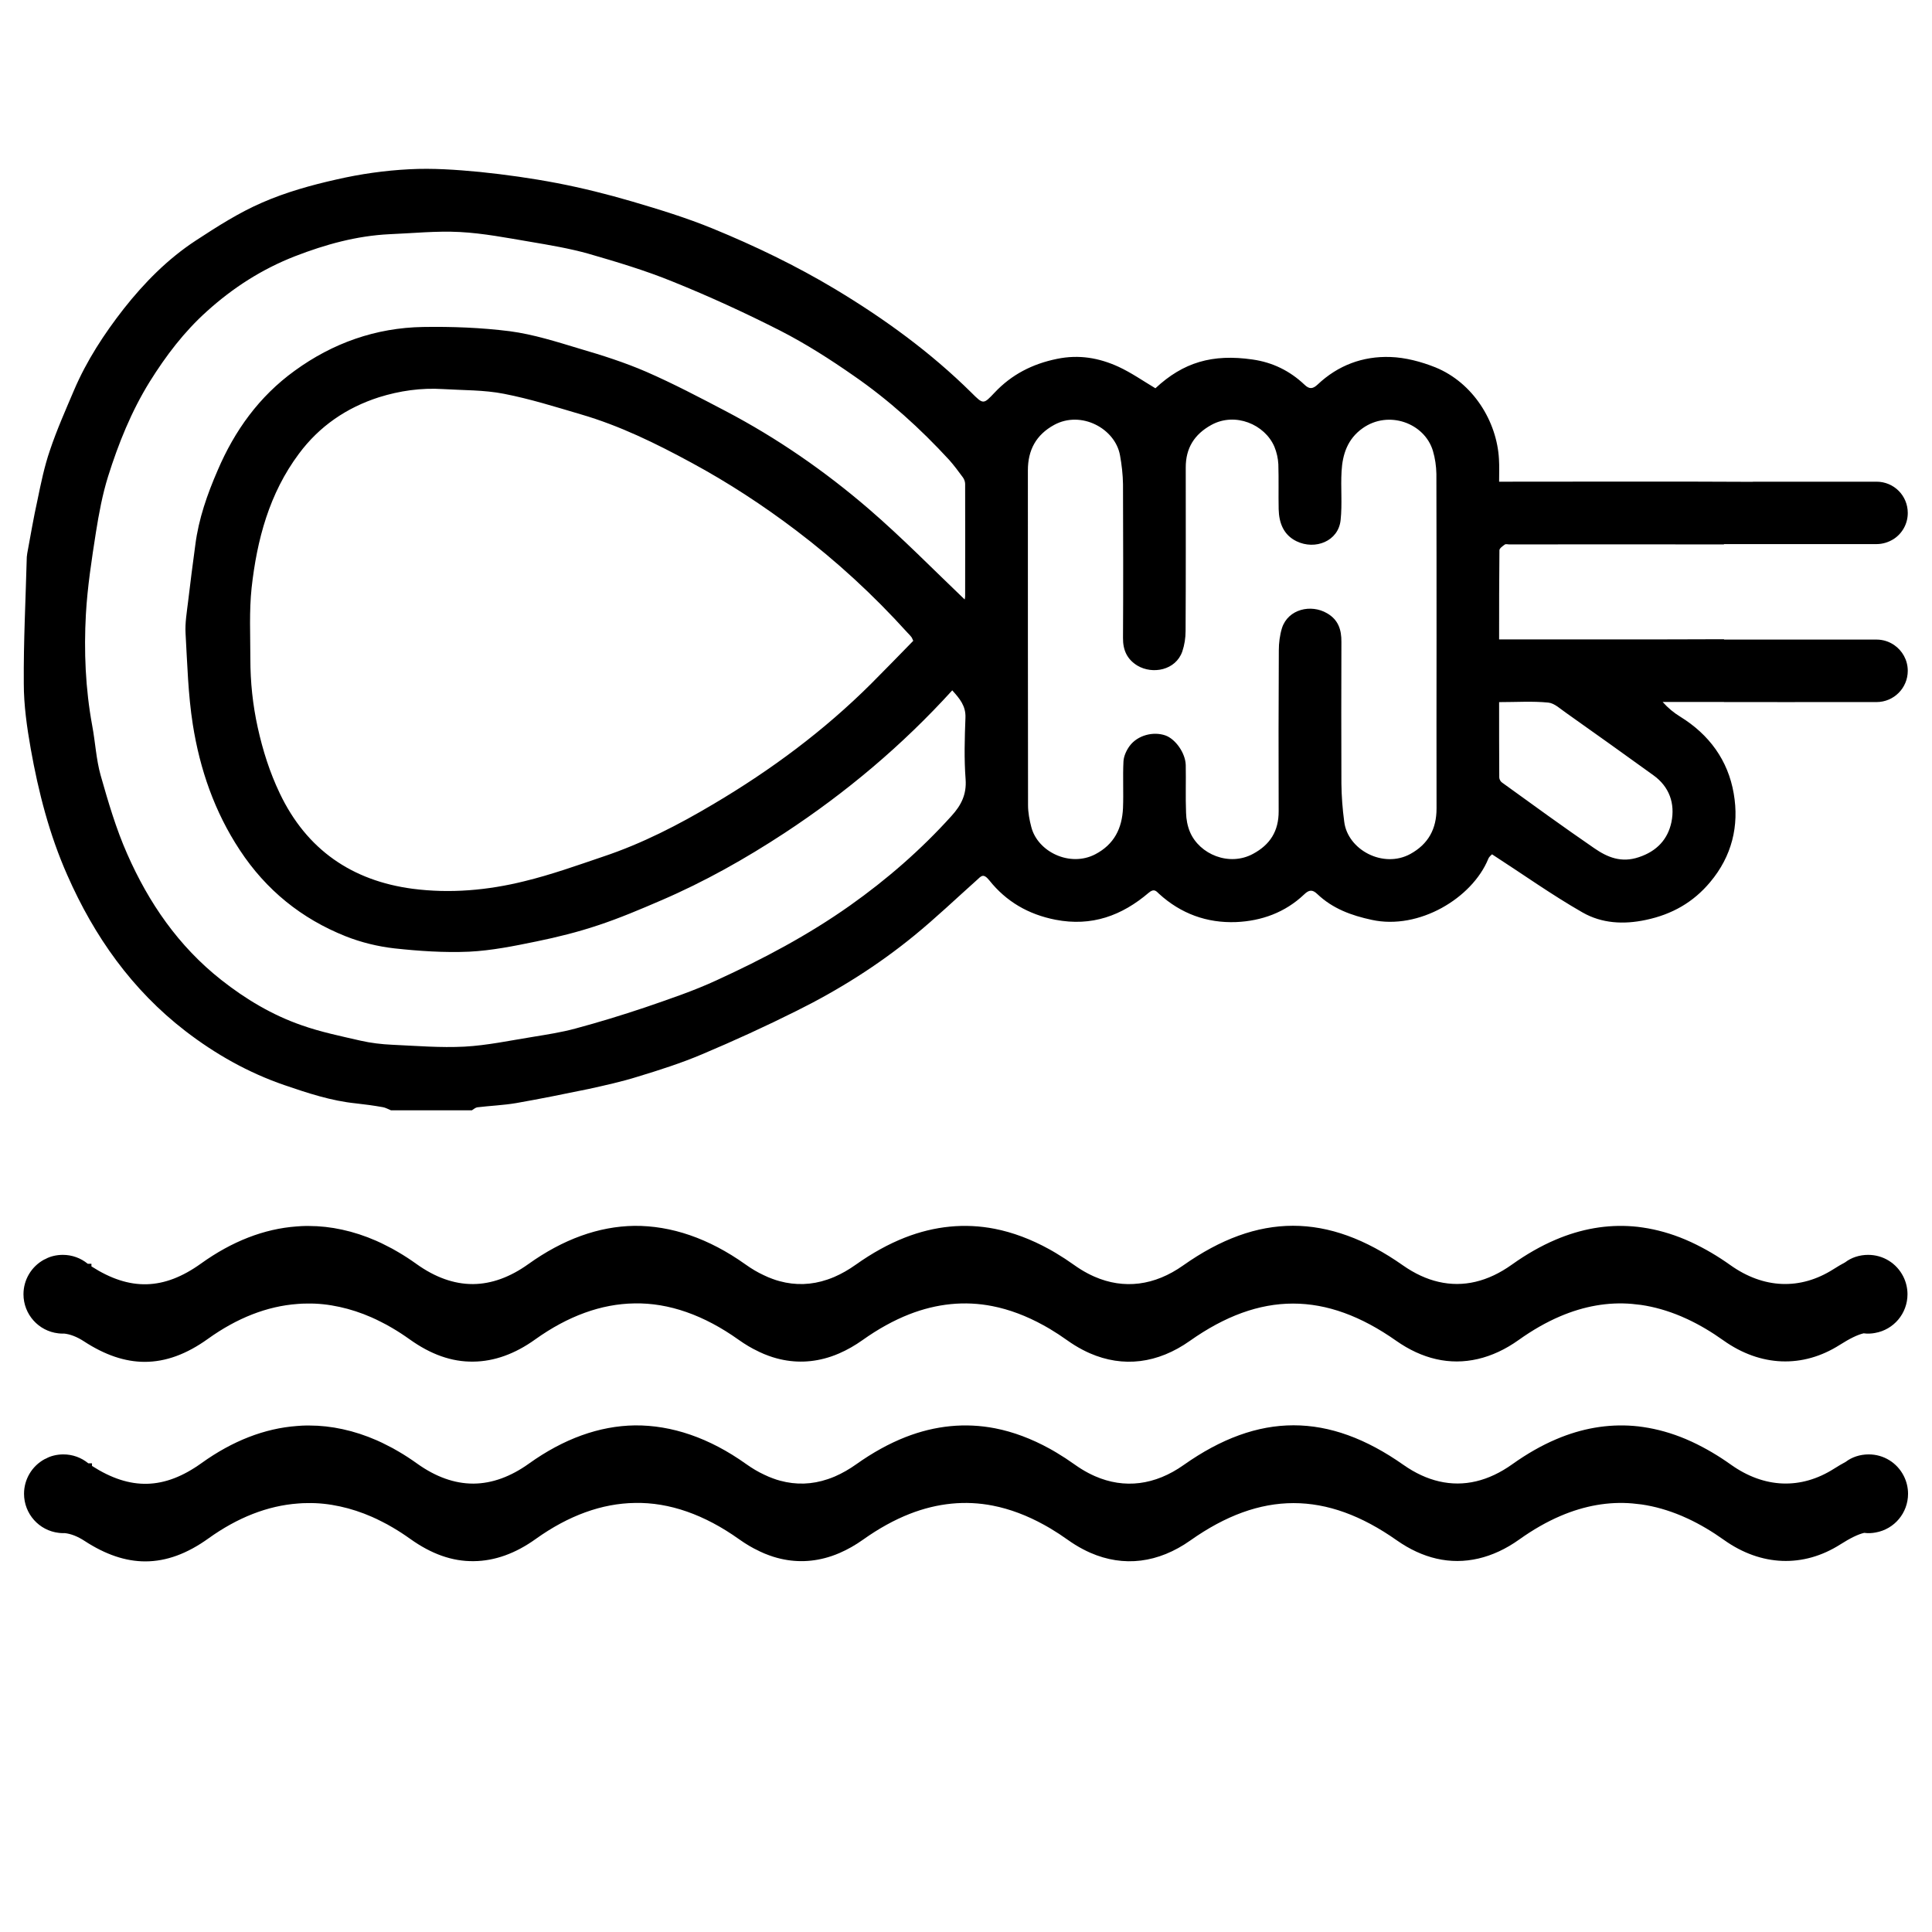 <?xml version="1.0" encoding="UTF-8" standalone="no"?>
<svg
   xmlns:dc="http://purl.org/dc/elements/1.1/"
   xmlns:cc="http://creativecommons.org/ns#"
   xmlns:rdf="http://www.w3.org/1999/02/22-rdf-syntax-ns#"
   xmlns:svg="http://www.w3.org/2000/svg"
   xmlns="http://www.w3.org/2000/svg"
   version="1.1"
   id="svg10"
   xml:space="preserve"
   width="162.667"
   height="162.667"
   viewBox="0 0 162.667 162.667"><defs
     id="defs14"><clipPath
       clipPathUnits="userSpaceOnUse"
       id="clipPath26"><path
         d="M 0,122 H 122 V 0 H 0 Z"
         id="path24" /></clipPath></defs><g
     id="g18"
     transform="matrix(1.333,0,0,-1.333,0,162.667)"><g
       id="g20"><g
         id="g22"
         clip-path="url(#clipPath26)"><g
           id="g28"
           transform="translate(105.573,70.105)"><path
             d="m 0,0 c -0.228,-1.082 -0.914,-1.837 -2.056,-2.215 -1.112,-0.377 -1.986,-0.01 -2.82,0.566 -1.967,1.351 -3.893,2.751 -5.83,4.152 -0.089,0.059 -0.169,0.208 -0.169,0.317 -0.01,1.56 -0.01,3.129 -0.01,4.758 1.103,0 2.116,0.069 3.109,-0.03 0.397,-0.04 0.764,-0.407 1.132,-0.656 C -4.807,5.591 -2.969,4.281 -1.142,2.96 -0.129,2.235 0.238,1.172 0,0 m -14.837,0.854 c 0,-1.281 -0.517,-2.244 -1.659,-2.87 -1.718,-0.934 -3.953,0.268 -4.171,2.036 -0.109,0.804 -0.169,1.609 -0.179,2.413 -0.01,2.979 -0.01,5.959 0,8.938 0.01,0.785 -0.199,1.411 -0.904,1.818 -1.013,0.596 -2.463,0.268 -2.85,-0.934 -0.139,-0.457 -0.199,-0.943 -0.199,-1.41 -0.02,-3.387 -0.02,-6.783 -0.01,-10.169 0,-1.232 -0.526,-2.096 -1.618,-2.682 -1.5,-0.814 -3.377,-0.04 -3.983,1.38 -0.159,0.378 -0.238,0.805 -0.248,1.212 -0.04,1.003 0,2.016 -0.02,3.019 -0.02,0.755 -0.646,1.639 -1.281,1.867 -0.765,0.268 -1.758,0.02 -2.265,-0.665 -0.198,-0.269 -0.367,-0.636 -0.387,-0.963 -0.05,-0.984 0.01,-1.977 -0.03,-2.96 -0.059,-1.281 -0.556,-2.294 -1.758,-2.92 -1.589,-0.824 -3.624,0.149 -4.032,1.718 -0.119,0.447 -0.208,0.924 -0.208,1.391 -0.01,7.051 -0.01,14.102 -0.01,21.144 0,1.281 0.516,2.244 1.658,2.87 1.709,0.933 3.864,-0.229 4.162,-1.927 0.109,-0.596 0.178,-1.211 0.188,-1.818 0.01,-3.237 0.02,-6.474 0,-9.702 -0.01,-0.775 0.259,-1.361 0.914,-1.759 0.953,-0.565 2.413,-0.297 2.831,0.895 0.138,0.407 0.208,0.854 0.208,1.291 0.02,3.446 0.01,6.892 0.01,10.338 0,1.212 0.536,2.086 1.619,2.682 1.499,0.824 3.377,0.039 3.982,-1.381 0.139,-0.338 0.229,-0.725 0.248,-1.102 0.03,-0.944 0,-1.897 0.02,-2.841 0.02,-0.864 0.308,-1.628 1.133,-2.026 1.172,-0.566 2.641,0 2.78,1.341 0.11,1.013 0,2.046 0.06,3.079 0.06,1.073 0.377,2.046 1.331,2.721 1.638,1.162 3.913,0.328 4.439,-1.43 0.139,-0.467 0.209,-0.963 0.219,-1.45 0.01,-3.486 0.01,-6.972 0.01,-10.458 0,-3.565 -0.01,-7.131 0,-10.686 m -33.052,10.597 c -0.874,-0.894 -1.758,-1.808 -2.662,-2.712 -2.969,-2.959 -6.316,-5.442 -9.921,-7.577 -2.235,-1.331 -4.549,-2.523 -7.022,-3.347 -1.638,-0.556 -3.277,-1.142 -4.956,-1.549 -2.314,-0.576 -4.697,-0.785 -7.061,-0.477 -3.823,0.507 -6.694,2.463 -8.392,6.029 -0.635,1.33 -1.072,2.711 -1.39,4.151 -0.318,1.44 -0.467,2.88 -0.467,4.34 0,1.5 -0.079,3.009 0.079,4.489 0.338,3.039 1.113,5.959 2.99,8.471 1.291,1.738 3.009,2.91 5.055,3.566 1.301,0.407 2.662,0.605 4.042,0.516 1.281,-0.079 2.592,-0.05 3.853,-0.298 1.639,-0.318 3.248,-0.824 4.867,-1.301 2.453,-0.715 4.737,-1.837 6.972,-3.049 2.314,-1.251 4.518,-2.691 6.614,-4.28 2.542,-1.927 4.876,-4.072 7.012,-6.436 0.089,-0.099 0.188,-0.189 0.268,-0.298 0.039,-0.039 0.049,-0.099 0.119,-0.238 m 2.413,-11.064 c -1.927,-2.135 -4.072,-4.002 -6.416,-5.661 -2.641,-1.867 -5.492,-3.376 -8.421,-4.717 -1.46,-0.676 -3,-1.192 -4.529,-1.718 -1.45,-0.487 -2.91,-0.934 -4.39,-1.331 -0.874,-0.238 -1.788,-0.378 -2.691,-0.526 -1.43,-0.229 -2.87,-0.537 -4.31,-0.616 -1.52,-0.079 -3.049,0.05 -4.569,0.119 -0.665,0.03 -1.341,0.109 -1.996,0.258 -1.251,0.288 -2.513,0.546 -3.724,0.974 -1.858,0.645 -3.536,1.648 -5.085,2.87 -2.692,2.125 -4.569,4.856 -5.929,7.945 -0.705,1.589 -1.202,3.287 -1.679,4.966 -0.288,1.023 -0.337,2.105 -0.536,3.158 -0.427,2.324 -0.526,4.677 -0.397,7.022 0.099,1.738 0.367,3.465 0.635,5.183 0.189,1.182 0.408,2.374 0.765,3.516 0.656,2.086 1.47,4.112 2.632,5.989 1.023,1.639 2.175,3.158 3.615,4.449 1.649,1.49 3.476,2.662 5.562,3.476 1.926,0.745 3.893,1.291 5.968,1.391 1.48,0.059 2.97,0.218 4.45,0.138 1.479,-0.079 2.959,-0.367 4.429,-0.615 1.232,-0.209 2.483,-0.418 3.685,-0.755 1.787,-0.517 3.585,-1.053 5.313,-1.758 2.314,-0.933 4.588,-1.976 6.813,-3.108 1.609,-0.825 3.148,-1.808 4.628,-2.841 2.215,-1.529 4.211,-3.337 6.038,-5.323 0.308,-0.347 0.586,-0.725 0.864,-1.102 0.08,-0.11 0.139,-0.269 0.139,-0.408 0.01,-2.363 0,-4.727 0,-7.081 0,-0.109 -0.03,-0.218 -0.03,-0.218 -1.996,1.907 -3.952,3.903 -6.058,5.72 -2.771,2.384 -5.78,4.469 -9.037,6.178 -1.649,0.864 -3.308,1.738 -5.016,2.483 -1.35,0.585 -2.781,1.042 -4.211,1.459 -1.45,0.437 -2.909,0.904 -4.409,1.103 -1.808,0.228 -3.655,0.298 -5.482,0.268 -2.98,-0.05 -5.701,-1.013 -8.114,-2.771 -2.235,-1.619 -3.784,-3.774 -4.857,-6.286 -0.655,-1.51 -1.201,-3.059 -1.41,-4.708 -0.159,-1.192 -0.318,-2.383 -0.457,-3.585 -0.079,-0.665 -0.198,-1.341 -0.159,-2.006 0.11,-1.917 0.159,-3.854 0.457,-5.751 0.447,-2.83 1.371,-5.511 2.97,-7.935 1.658,-2.522 3.893,-4.33 6.683,-5.442 0.974,-0.387 2.036,-0.646 3.079,-0.765 1.559,-0.169 3.148,-0.278 4.727,-0.209 1.421,0.07 2.841,0.358 4.241,0.646 1.311,0.268 2.632,0.596 3.903,1.023 1.351,0.447 2.662,1.003 3.973,1.569 2.731,1.172 5.323,2.632 7.806,4.261 3.883,2.552 7.429,5.531 10.587,9.007 0.467,-0.516 0.864,-0.983 0.834,-1.727 -0.05,-1.292 -0.089,-2.603 0.01,-3.893 0.069,-0.954 -0.278,-1.64 -0.894,-2.315 M 14.06,11.189 c 10e-4,10e-4 0.002,0.002 0.003,0.004 l -0.018,0.005 c -0.312,0.208 -0.686,0.33 -1.088,0.33 L 12.951,11.53 H 3.317 v 0.02 C -1.172,11.53 -5.661,11.54 -10.16,11.54 h -0.725 c 0,1.927 0,3.774 0.02,5.631 0,0.12 0.199,0.258 0.338,0.358 0.059,0.049 0.188,0.01 0.278,0.01 4.519,0 9.047,0.01 13.566,0 v 0.02 h 1.977 7.657 c 0.397,0 0.764,0.119 1.082,0.318 0.537,0.347 0.894,0.953 0.894,1.648 0,0.546 -0.219,1.043 -0.576,1.4 -0.358,0.358 -0.854,0.576 -1.4,0.576 H 5.294 c -0.07,0 -0.14,0 -0.199,-0.009 H 5.065 5.064 c -5.045,0.029 -10.09,0.009 -15.134,0.009 h -0.815 c 0,0.517 0.02,0.974 -0.01,1.43 -0.129,2.374 -1.628,4.817 -4.012,5.791 -0.894,0.357 -1.897,0.625 -2.85,0.655 -1.738,0.06 -3.307,-0.526 -4.589,-1.738 -0.307,-0.288 -0.526,-0.308 -0.834,-0.01 -0.923,0.874 -2.016,1.41 -3.277,1.589 -2.543,0.368 -4.38,-0.179 -6.138,-1.817 -0.784,0.467 -1.519,0.983 -2.334,1.36 -1.221,0.557 -2.483,0.785 -3.883,0.497 -1.559,-0.318 -2.87,-0.993 -3.943,-2.135 -0.705,-0.745 -0.705,-0.755 -1.46,0 -2.582,2.552 -5.492,4.667 -8.6,6.535 -2.483,1.489 -5.085,2.741 -7.747,3.833 -1.648,0.676 -3.366,1.202 -5.084,1.708 -1.56,0.457 -3.149,0.854 -4.748,1.162 -1.609,0.308 -3.247,0.537 -4.876,0.705 -1.48,0.139 -2.97,0.249 -4.449,0.169 -1.54,-0.079 -3.089,-0.298 -4.599,-0.645 -1.599,-0.358 -3.197,-0.805 -4.697,-1.46 -1.47,-0.636 -2.851,-1.52 -4.201,-2.404 -1.758,-1.152 -3.238,-2.651 -4.539,-4.3 -1.241,-1.589 -2.344,-3.277 -3.138,-5.135 -0.536,-1.261 -1.093,-2.512 -1.529,-3.813 -0.348,-1.013 -0.567,-2.076 -0.785,-3.138 -0.248,-1.113 -0.437,-2.245 -0.646,-3.367 -0.01,-0.08 -0.019,-0.149 -0.029,-0.229 -0.07,-2.661 -0.209,-5.323 -0.189,-7.994 0,-1.371 0.199,-2.762 0.437,-4.112 0.487,-2.741 1.182,-5.443 2.314,-7.995 1.698,-3.863 4.082,-7.24 7.458,-9.842 1.897,-1.46 3.973,-2.632 6.257,-3.416 1.48,-0.507 2.95,-0.993 4.509,-1.152 0.566,-0.06 1.132,-0.139 1.698,-0.239 0.179,-0.03 0.348,-0.129 0.517,-0.198 h 5.114 c 0.11,0.069 0.219,0.168 0.338,0.188 0.814,0.1 1.649,0.129 2.463,0.268 1.529,0.269 3.059,0.577 4.588,0.894 1.033,0.229 2.076,0.457 3.089,0.775 1.371,0.417 2.741,0.854 4.052,1.41 2.026,0.854 4.022,1.768 5.989,2.751 2.641,1.311 5.134,2.88 7.418,4.747 1.361,1.113 2.642,2.334 3.953,3.506 0.288,0.269 0.417,0.447 0.795,-0.02 1.062,-1.331 2.453,-2.145 4.171,-2.482 2.294,-0.447 4.201,0.258 5.899,1.708 0.338,0.288 0.477,0.089 0.646,-0.07 1.38,-1.261 3.029,-1.857 4.866,-1.787 1.609,0.069 3.099,0.605 4.3,1.747 0.308,0.298 0.527,0.319 0.835,0.02 0.963,-0.913 2.135,-1.35 3.446,-1.629 2.959,-0.645 6.326,1.361 7.349,3.854 0.06,0.149 0.199,0.248 0.238,0.288 1.937,-1.251 3.774,-2.562 5.721,-3.675 1.202,-0.685 2.572,-0.774 4.002,-0.467 1.649,0.348 2.99,1.113 4.052,2.384 1.371,1.629 1.847,3.555 1.49,5.601 C 3.575,3.903 2.384,5.532 0.546,6.664 0.159,6.902 -0.199,7.19 -0.556,7.588 H 3.317 3.318 V 7.581 H 6.06 c 0.555,-0.001 1.111,0 1.667,-0.003 h 0.029 c 0.023,0 0.043,0.003 0.066,0.003 h 5.131 c 1.09,0 1.974,0.884 1.974,1.974 0,0.679 -0.344,1.279 -0.867,1.634"
             style=""
             id="path30" /></g><g
           id="g32"
           transform="translate(118.033,30.167)"><path
             d="m 0,0 c -0.548,0 -1.068,-0.174 -1.452,-0.471 -0.229,-0.122 -0.475,-0.265 -0.739,-0.434 -2.095,-1.332 -4.41,-1.24 -6.515,0.259 -0.792,0.564 -1.594,1.037 -2.459,1.442 l -0.393,0.174 c -0.889,0.374 -1.793,0.629 -2.684,0.758 -0.1,0.015 -0.201,0.029 -0.31,0.042 l -0.305,0.029 c -1.626,0.13 -3.27,-0.151 -4.895,-0.847 -0.91,-0.387 -1.836,-0.915 -2.753,-1.569 -1.514,-1.08 -3.068,-1.447 -4.624,-1.089 -0.758,0.173 -1.516,0.523 -2.256,1.042 -4.74,3.337 -9.151,3.336 -13.886,-0.007 -1.803,-1.276 -3.74,-1.522 -5.605,-0.703 -0.067,0.028 -0.134,0.059 -0.218,0.101 -0.065,0.029 -0.127,0.06 -0.195,0.098 -0.292,0.153 -0.582,0.333 -0.863,0.534 -0.385,0.275 -0.769,0.526 -1.15,0.753 l -0.208,0.122 c -0.074,0.044 -0.15,0.086 -0.221,0.125 -1.143,0.63 -2.3,1.063 -3.441,1.287 -1.882,0.367 -3.787,0.182 -5.67,-0.555 -1.027,-0.403 -2.072,-0.979 -3.106,-1.714 -0.441,-0.314 -0.893,-0.572 -1.352,-0.771 -0.06,-0.027 -0.121,-0.05 -0.219,-0.088 -0.073,-0.029 -0.149,-0.055 -0.223,-0.08 -0.999,-0.341 -2.009,-0.373 -3.012,-0.1 -0.148,0.038 -0.295,0.085 -0.452,0.145 -0.173,0.06 -0.347,0.134 -0.572,0.243 -0.377,0.175 -0.749,0.396 -1.139,0.674 -2.313,1.649 -4.695,2.453 -7.018,2.432 -2.245,-0.032 -4.495,-0.844 -6.689,-2.414 -1.152,-0.827 -2.325,-1.252 -3.484,-1.263 h -0.044 c -1.173,0 -2.363,0.426 -3.537,1.266 -0.39,0.28 -0.78,0.534 -1.155,0.752 -0.252,0.15 -0.501,0.288 -0.742,0.403 -0.215,0.115 -0.431,0.216 -0.65,0.313 -0.711,0.311 -1.438,0.549 -2.159,0.704 -0.7,0.153 -1.406,0.231 -2.098,0.231 -0.155,10e-4 -0.31,0 -0.464,-0.008 -0.112,-0.006 -0.223,-0.011 -0.318,-0.022 -2.041,-0.15 -4.068,-0.937 -6.027,-2.343 -2.352,-1.687 -4.49,-1.74 -6.92,-0.18 l -0.001,0.165 h -0.232 C -112.896,-0.2 -113.45,0 -114.03,0 c -0.408,0 -0.811,-0.1 -1.091,-0.26 l -0.094,-0.041 c -0.802,-0.437 -1.3,-1.275 -1.3,-2.186 0,-1.267 0.949,-2.329 2.204,-2.47 0.091,-0.012 0.186,-0.017 0.281,-0.017 0.044,0 0.088,0 0.071,0.004 0.4,-0.04 0.827,-0.207 1.267,-0.494 1.321,-0.862 2.586,-1.294 3.839,-1.294 1.326,0.001 2.636,0.483 3.983,1.449 1.844,1.324 3.744,2.068 5.663,2.208 0.084,0.01 0.167,0.014 0.284,0.019 0.102,0.004 0.203,0.006 0.309,0.006 0.686,0.016 1.373,-0.061 2.062,-0.211 0.674,-0.146 1.353,-0.368 2.016,-0.659 0.203,-0.09 0.404,-0.184 0.614,-0.294 0.234,-0.115 0.467,-0.241 0.703,-0.383 0.356,-0.207 0.715,-0.441 1.101,-0.716 1.319,-0.943 2.642,-1.426 4.017,-1.404 1.315,0.012 2.63,0.484 3.908,1.402 2.071,1.481 4.179,2.246 6.268,2.275 2.167,0.045 4.396,-0.739 6.578,-2.295 0.428,-0.304 0.839,-0.546 1.215,-0.72 l 0.089,-0.046 c 0.197,-0.094 0.395,-0.178 0.587,-0.245 0.171,-0.064 0.343,-0.119 0.513,-0.164 1.14,-0.309 2.297,-0.271 3.439,0.115 0.09,0.03 0.179,0.061 0.254,0.092 0.087,0.033 0.175,0.067 0.249,0.102 0.503,0.217 1.002,0.501 1.483,0.843 0.984,0.701 1.976,1.248 2.946,1.628 1.751,0.685 3.519,0.862 5.257,0.518 1.067,-0.21 2.152,-0.616 3.228,-1.211 0.065,-0.035 0.133,-0.071 0.206,-0.116 l 0.199,-0.115 c 0.365,-0.218 0.732,-0.459 1.099,-0.721 0.305,-0.218 0.624,-0.416 0.944,-0.583 0.081,-0.045 0.162,-0.087 0.231,-0.117 0.08,-0.04 0.161,-0.077 0.241,-0.112 2.108,-0.922 4.295,-0.654 6.324,0.78 4.441,3.139 8.582,3.14 13.032,0.007 0.817,-0.574 1.663,-0.964 2.517,-1.159 1.746,-0.402 3.551,0.016 5.219,1.208 0.871,0.622 1.751,1.124 2.614,1.492 1.514,0.647 3.042,0.917 4.542,0.787 l 0.568,-0.063 c 0.831,-0.121 1.675,-0.359 2.537,-0.722 l 0.41,-0.183 c 0.754,-0.353 1.516,-0.804 2.268,-1.341 2.334,-1.661 5.01,-1.764 7.342,-0.28 0.64,0.406 1.122,0.64 1.509,0.731 0.243,-0.034 0.499,-0.021 0.722,0.023 1.186,0.208 2.048,1.237 2.048,2.446 0,0.386 -0.092,0.771 -0.265,1.115 C 1.795,-0.525 0.944,0 0,0"
             style=""
             id="path34" /></g><g
           id="g36"
           transform="translate(117.998,42.77)"><path
             d="m 0,0 c -0.548,0 -1.068,-0.174 -1.452,-0.471 -0.229,-0.122 -0.475,-0.265 -0.739,-0.434 -2.095,-1.332 -4.41,-1.24 -6.515,0.259 -0.792,0.564 -1.594,1.037 -2.459,1.442 l -0.393,0.174 c -0.889,0.374 -1.793,0.629 -2.684,0.758 -0.1,0.015 -0.201,0.029 -0.31,0.042 l -0.305,0.029 c -1.626,0.13 -3.27,-0.151 -4.895,-0.847 -0.91,-0.387 -1.836,-0.915 -2.753,-1.569 -1.514,-1.08 -3.068,-1.447 -4.624,-1.089 -0.758,0.173 -1.516,0.523 -2.256,1.042 -4.74,3.337 -9.151,3.336 -13.886,-0.007 -1.803,-1.276 -3.74,-1.522 -5.605,-0.703 -0.067,0.028 -0.134,0.059 -0.218,0.101 -0.065,0.029 -0.127,0.06 -0.195,0.098 -0.292,0.153 -0.582,0.333 -0.863,0.534 -0.385,0.275 -0.769,0.526 -1.15,0.753 l -0.208,0.122 c -0.074,0.044 -0.15,0.086 -0.221,0.125 -1.143,0.63 -2.3,1.063 -3.441,1.287 -1.882,0.367 -3.787,0.182 -5.67,-0.555 -1.027,-0.403 -2.072,-0.979 -3.106,-1.714 -0.441,-0.314 -0.893,-0.572 -1.352,-0.771 -0.06,-0.027 -0.121,-0.05 -0.219,-0.088 -0.073,-0.029 -0.149,-0.055 -0.223,-0.08 -0.999,-0.341 -2.009,-0.373 -3.012,-0.1 -0.148,0.038 -0.295,0.085 -0.452,0.145 -0.173,0.06 -0.347,0.134 -0.572,0.243 -0.377,0.175 -0.749,0.396 -1.139,0.674 -2.313,1.649 -4.695,2.453 -7.018,2.432 -2.245,-0.032 -4.495,-0.844 -6.689,-2.414 -1.152,-0.827 -2.325,-1.252 -3.484,-1.263 h -0.044 c -1.173,0 -2.363,0.426 -3.537,1.266 -0.39,0.28 -0.78,0.534 -1.155,0.752 -0.252,0.15 -0.501,0.288 -0.742,0.403 -0.215,0.115 -0.431,0.216 -0.65,0.313 -0.711,0.311 -1.438,0.549 -2.159,0.704 -0.7,0.153 -1.406,0.231 -2.098,0.231 -0.155,10e-4 -0.31,0 -0.464,-0.008 -0.112,-0.006 -0.223,-0.011 -0.318,-0.022 -2.041,-0.15 -4.068,-0.937 -6.027,-2.343 -2.352,-1.687 -4.49,-1.74 -6.92,-0.18 l -0.001,0.165 h -0.232 C -112.896,-0.2 -113.45,0 -114.03,0 c -0.408,0 -0.811,-0.1 -1.091,-0.26 l -0.094,-0.041 c -0.802,-0.437 -1.3,-1.275 -1.3,-2.186 0,-1.267 0.949,-2.329 2.204,-2.47 0.091,-0.012 0.186,-0.017 0.281,-0.017 0.044,0 0.088,0 0.071,0.004 0.4,-0.04 0.827,-0.207 1.267,-0.494 1.321,-0.862 2.586,-1.294 3.839,-1.294 1.326,0.001 2.636,0.483 3.983,1.449 1.844,1.324 3.744,2.068 5.663,2.208 0.084,0.01 0.167,0.014 0.284,0.019 0.102,0.004 0.203,0.006 0.309,0.006 0.686,0.016 1.373,-0.061 2.062,-0.211 0.674,-0.146 1.353,-0.368 2.016,-0.659 0.203,-0.09 0.404,-0.184 0.614,-0.294 0.234,-0.115 0.467,-0.241 0.703,-0.383 0.356,-0.207 0.715,-0.441 1.101,-0.716 1.319,-0.943 2.642,-1.426 4.017,-1.404 1.315,0.012 2.63,0.484 3.908,1.402 2.071,1.481 4.179,2.246 6.268,2.275 2.167,0.045 4.396,-0.739 6.578,-2.295 0.428,-0.304 0.839,-0.546 1.215,-0.72 l 0.089,-0.046 c 0.197,-0.094 0.395,-0.178 0.586,-0.245 0.172,-0.064 0.344,-0.119 0.514,-0.164 1.14,-0.309 2.297,-0.271 3.439,0.115 0.09,0.03 0.179,0.061 0.254,0.092 0.087,0.033 0.175,0.067 0.249,0.102 0.503,0.217 1.002,0.501 1.483,0.843 0.984,0.701 1.976,1.248 2.946,1.628 1.751,0.685 3.519,0.862 5.257,0.518 1.067,-0.21 2.152,-0.616 3.228,-1.211 0.064,-0.035 0.133,-0.071 0.206,-0.116 l 0.199,-0.115 c 0.365,-0.218 0.732,-0.459 1.099,-0.721 0.305,-0.218 0.624,-0.416 0.944,-0.583 0.081,-0.045 0.162,-0.087 0.231,-0.117 0.08,-0.04 0.161,-0.077 0.241,-0.112 2.108,-0.922 4.295,-0.654 6.324,0.78 4.441,3.139 8.582,3.14 13.032,0.007 0.817,-0.574 1.663,-0.964 2.517,-1.159 1.746,-0.402 3.551,0.016 5.219,1.208 0.871,0.622 1.751,1.124 2.614,1.492 1.514,0.647 3.042,0.917 4.542,0.787 l 0.568,-0.063 c 0.831,-0.121 1.675,-0.359 2.537,-0.722 l 0.41,-0.183 c 0.754,-0.353 1.516,-0.804 2.268,-1.341 2.334,-1.661 5.01,-1.764 7.342,-0.28 0.64,0.406 1.122,0.64 1.509,0.731 0.243,-0.034 0.499,-0.021 0.722,0.023 1.186,0.208 2.048,1.237 2.048,2.446 0,0.386 -0.092,0.771 -0.265,1.115 C 1.795,-0.525 0.944,0 0,0"
             style=""
             id="path38" /></g>
           </g></g></g></svg>
